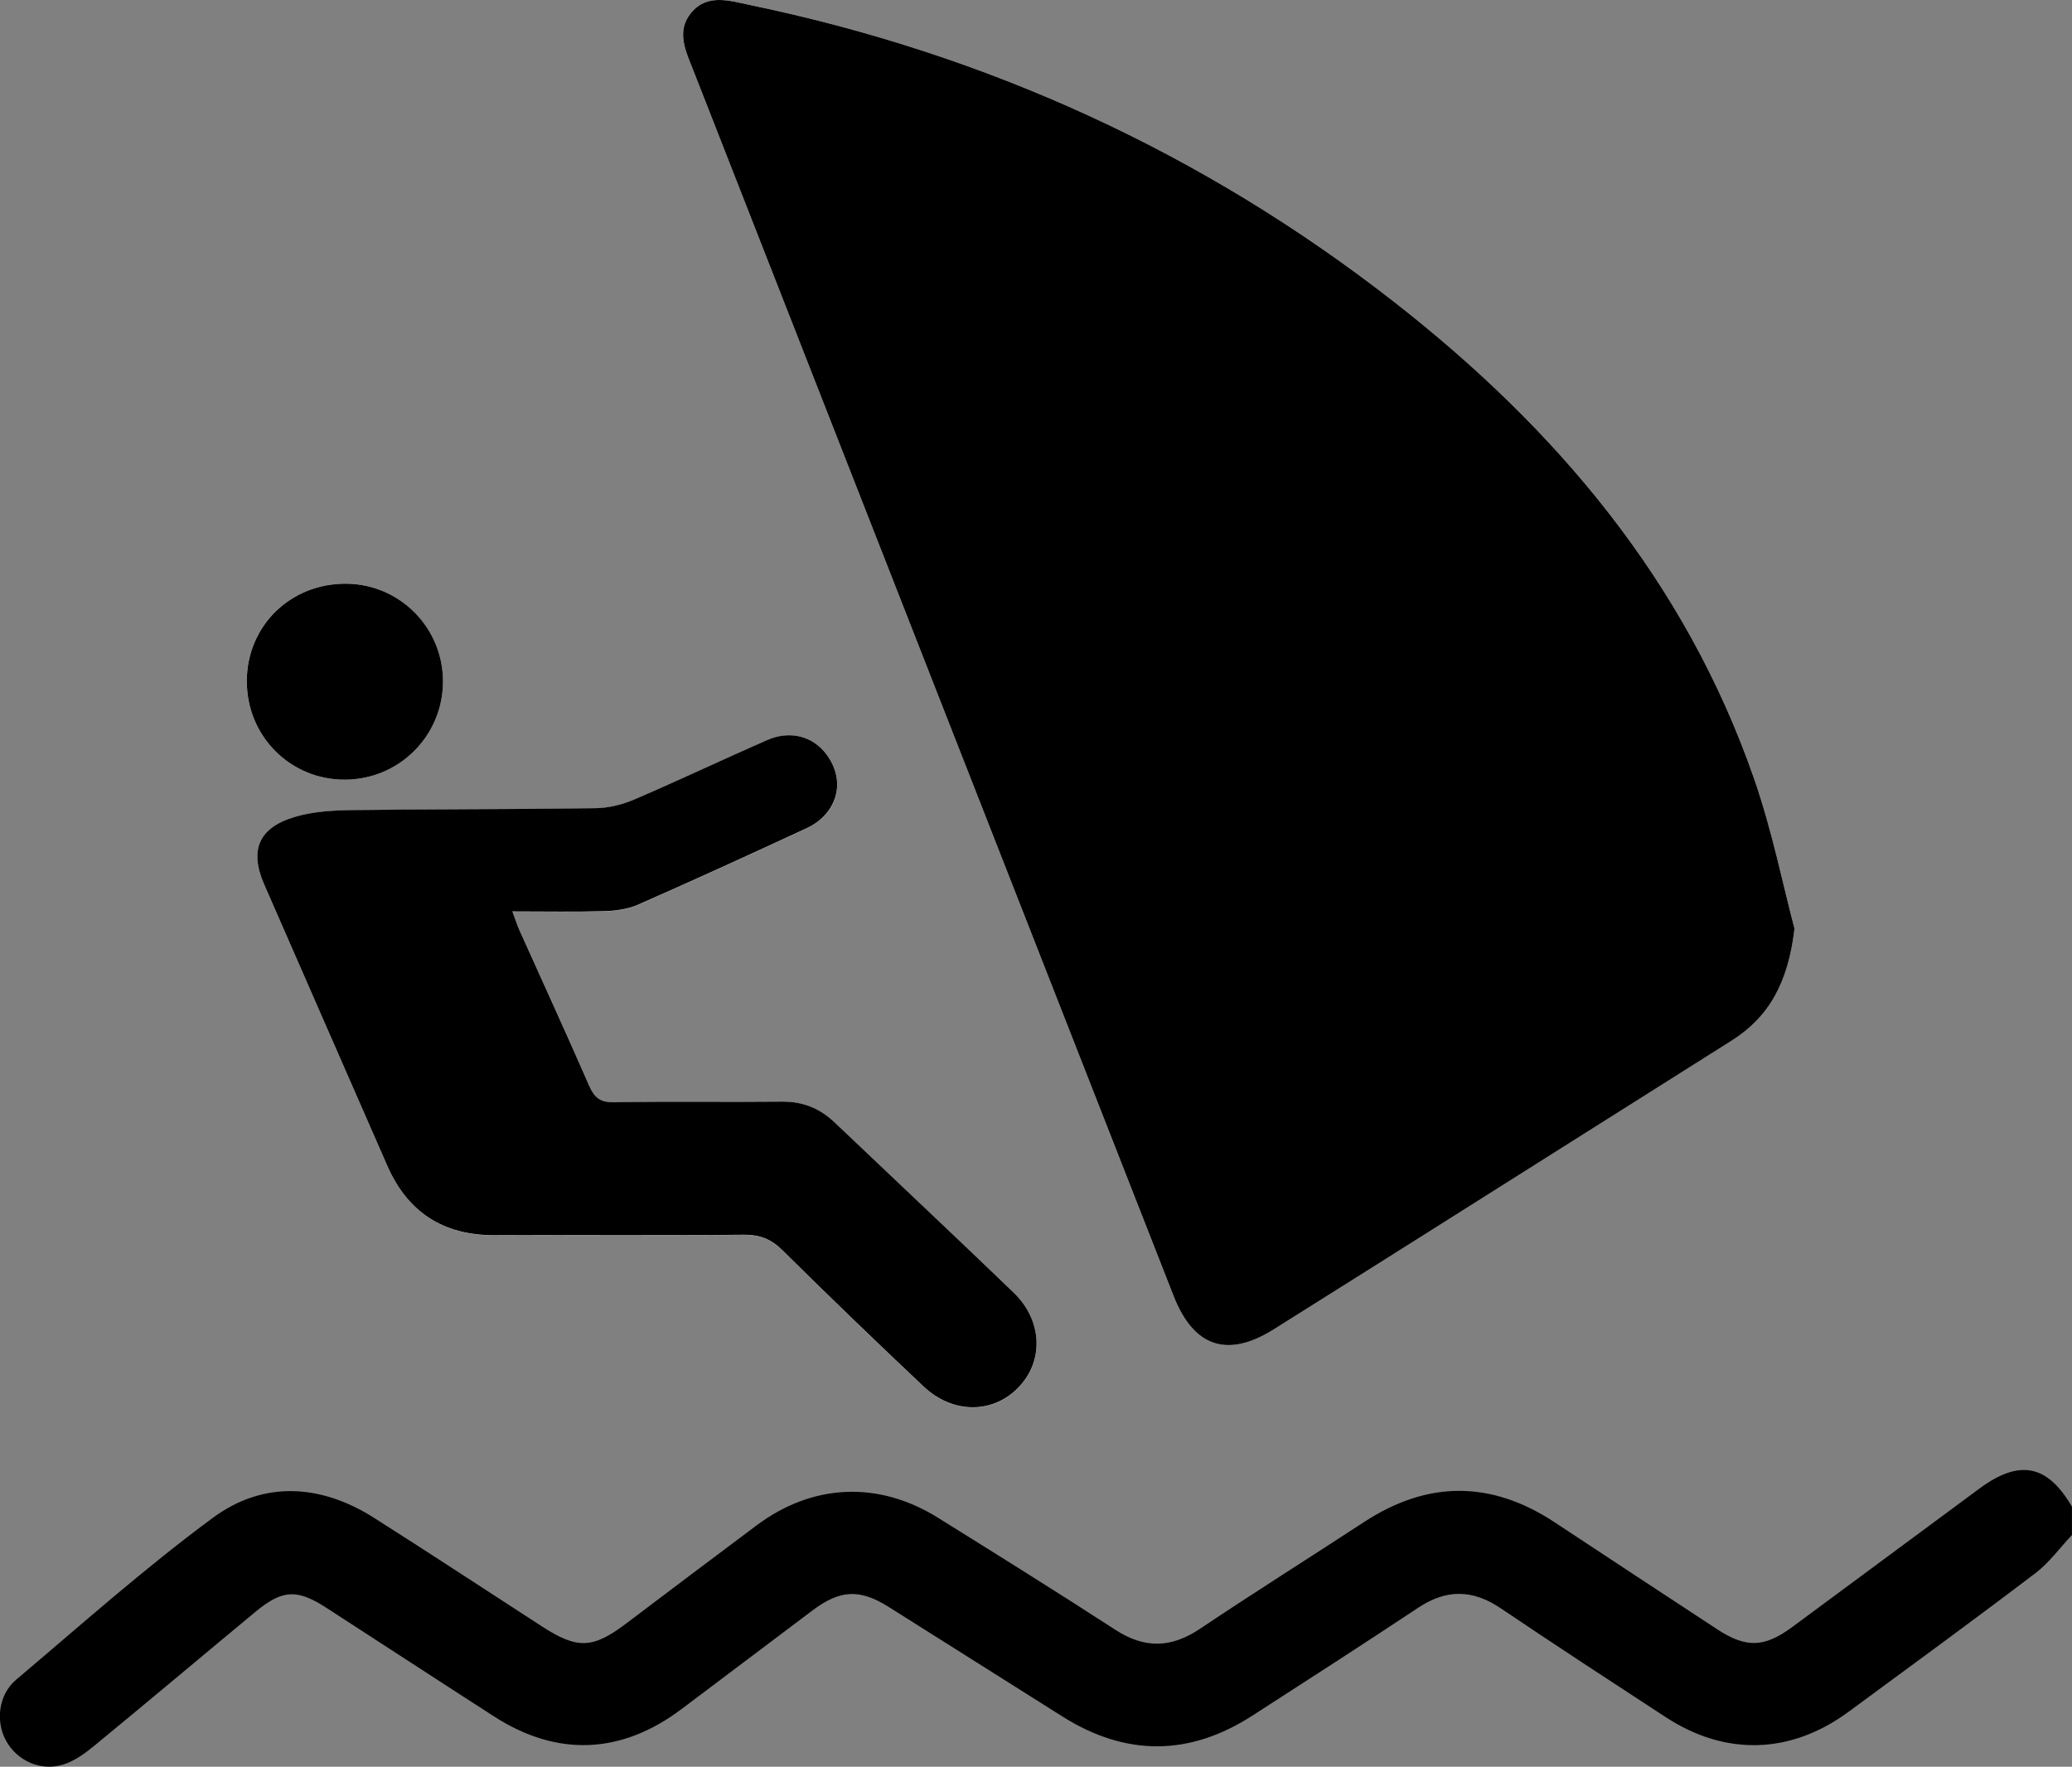 <?xml version="1.0" encoding="UTF-8"?>
<svg id="Calque_2" data-name="Calque 2" xmlns="http://www.w3.org/2000/svg" viewBox="0 0 443.33 378.01">
  <rect x="0" y="0" width="443.33" height="378.01" fill="#808080" stroke="none"/>
  <defs>
    <style>
      .cls-1 {
        fill: #fff;
      }
    </style>
  </defs>
  <g id="Calque_1-2" data-name="Calque 1">
    <g>
      <path class="cls-1" d="M383.96,198.68c-2.47-9.3-4.78-20.91-8.62-31.99-14.64-42.26-42.34-75-77.03-102.08C257.38,32.65,211.23,11.61,160.34,1.04c-4.39-.91-9.05-2.43-12.47,1.71-3.27,3.96-1.11,8.26,.45,12.26,34.24,87.44,68.51,174.86,102.77,262.28,4.27,10.9,11.51,13.35,21.38,7.17,14.04-8.8,28.05-17.65,42.06-26.49,18.64-11.76,37.27-23.54,55.92-35.29,8.01-5.05,12.15-12.39,13.5-24.01Zm-274.31-3.64c7.08,0,13.42,.12,19.76-.06,2.39-.07,4.96-.42,7.12-1.38,12.11-5.33,24.15-10.83,36.16-16.4,1.63-.76,3.23-1.98,4.33-3.38,2.95-3.77,2.75-8.47-.19-12.39-2.92-3.9-7.77-5.21-12.71-3.04-9.49,4.15-18.85,8.6-28.36,12.69-2.56,1.1-5.48,1.83-8.25,1.87-17.45,.25-34.91,.18-52.36,.41-3.99,.05-8.13,.31-11.93,1.42-7.85,2.29-9.91,7.1-6.69,14.49,8.74,20.04,17.55,40.05,26.3,60.09,4.4,10.08,12.03,15,23.03,14.96,17.74-.07,35.49,.08,53.23-.1,3.44-.03,5.88,.89,8.34,3.32,9.94,9.84,20.02,19.55,30.2,29.15,6.22,5.87,14.72,5.86,20.18,.32,5.59-5.67,5.33-14.4-.94-20.43-12.68-12.21-25.5-24.25-38.26-36.38-3.18-3.02-6.83-4.51-11.3-4.46-11.97,.13-23.95-.08-35.92,.13-2.98,.05-4.22-1.02-5.34-3.59-4.83-11.08-9.88-22.05-14.83-33.07-.51-1.14-.89-2.35-1.56-4.14Zm-56.85-49.37c-.07,11.79,9.27,21.19,21.01,21.15,11.55-.05,20.86-9.31,20.96-20.85,.1-11.54-9.14-20.97-20.67-21.08-11.92-.12-21.24,8.97-21.31,20.78Z"/>
      <path d="M443.33,328.42c-2.6,2.76-4.88,5.94-7.86,8.2-13.2,10.03-26.59,19.81-39.95,29.64-12.35,9.09-26.28,9.52-39.08,1.17-11.83-7.72-23.66-15.43-35.37-23.34-5.98-4.03-11.6-4.1-17.61-.11-11.77,7.81-23.64,15.46-35.51,23.11-13.46,8.67-27.01,8.74-40.57,.21-12.44-7.83-24.85-15.69-37.3-23.52-6.14-3.86-10.37-3.63-16.22,.78-9.33,7.03-18.67,14.05-27.99,21.08-12.89,9.73-26.62,10.32-40.13,1.63-12-7.72-23.94-15.52-35.92-23.27-6.26-4.05-9.4-3.9-15.14,.85-11.55,9.57-23.02,19.24-34.61,28.76-1.96,1.61-4.2,3.21-6.58,3.95-4.84,1.49-9.85-.86-12.19-5.1-2.28-4.14-1.65-9.85,2.16-13.07,13.88-11.73,27.48-23.86,42.08-34.63,10.82-7.98,23.05-7.26,34.49,0,12.05,7.64,23.96,15.49,35.94,23.24,7.55,4.89,10.85,4.77,17.93-.57,9.32-7.04,18.64-14.08,28-21.07,11.97-8.94,26.02-9.57,38.76-1.64,12.72,7.92,25.44,15.86,38.01,24.01,6.22,4.04,11.9,3.91,18.04-.2,11.61-7.78,23.45-15.22,35.15-22.87,13.65-8.92,27.23-8.9,40.83,.09,11.54,7.63,23.1,15.23,34.67,22.82,6.26,4.11,10.14,3.97,16.16-.48,13.33-9.86,26.66-19.72,39.99-29.58,8.57-6.34,14.55-5.17,19.81,3.86v6.06Z"/>
      <path d="M383.96,198.68c-1.35,11.62-5.49,18.96-13.5,24.01-18.65,11.75-37.28,23.53-55.92,35.29-14.01,8.84-28.02,17.69-42.06,26.49-9.87,6.18-17.1,3.74-21.38-7.17C216.83,189.87,182.56,102.44,148.32,15.01c-1.57-4-3.72-8.3-.45-12.26,3.42-4.14,8.08-2.62,12.47-1.71,50.89,10.57,97.04,31.61,137.97,63.57,34.69,27.08,62.39,59.82,77.03,102.08,3.84,11.08,6.15,22.69,8.62,31.99Z"/>
      <path d="M109.65,195.04c.67,1.79,1.04,3,1.56,4.14,4.95,11.02,10,22,14.83,33.07,1.12,2.57,2.36,3.65,5.34,3.59,11.97-.21,23.94,0,35.92-.13,4.48-.05,8.13,1.44,11.3,4.46,12.75,12.13,25.58,24.17,38.26,36.38,6.27,6.03,6.53,14.76,.94,20.43-5.46,5.54-13.96,5.55-20.18-.32-10.18-9.6-20.26-19.31-30.2-29.15-2.45-2.43-4.9-3.35-8.34-3.32-17.74,.18-35.48,.03-53.23,.1-11,.04-18.63-4.88-23.03-14.96-8.75-20.04-17.56-40.04-26.3-60.09-3.22-7.38-1.16-12.2,6.69-14.49,3.8-1.11,7.94-1.36,11.93-1.42,17.45-.23,34.91-.15,52.36-.41,2.77-.04,5.69-.77,8.25-1.87,9.52-4.09,18.88-8.54,28.36-12.69,4.94-2.16,9.79-.85,12.71,3.04,2.93,3.92,3.14,8.61,.19,12.39-1.1,1.41-2.7,2.63-4.33,3.38-12.01,5.57-24.04,11.07-36.16,16.4-2.17,.95-4.73,1.31-7.12,1.38-6.33,.19-12.68,.06-19.76,.06Z"/>
      <path d="M52.8,145.67c.07-11.81,9.38-20.89,21.31-20.78,11.53,.11,20.77,9.54,20.67,21.08-.1,11.54-9.41,20.8-20.96,20.85-11.74,.05-21.08-9.35-21.01-21.15Z"/>
    </g>
  </g>
</svg>